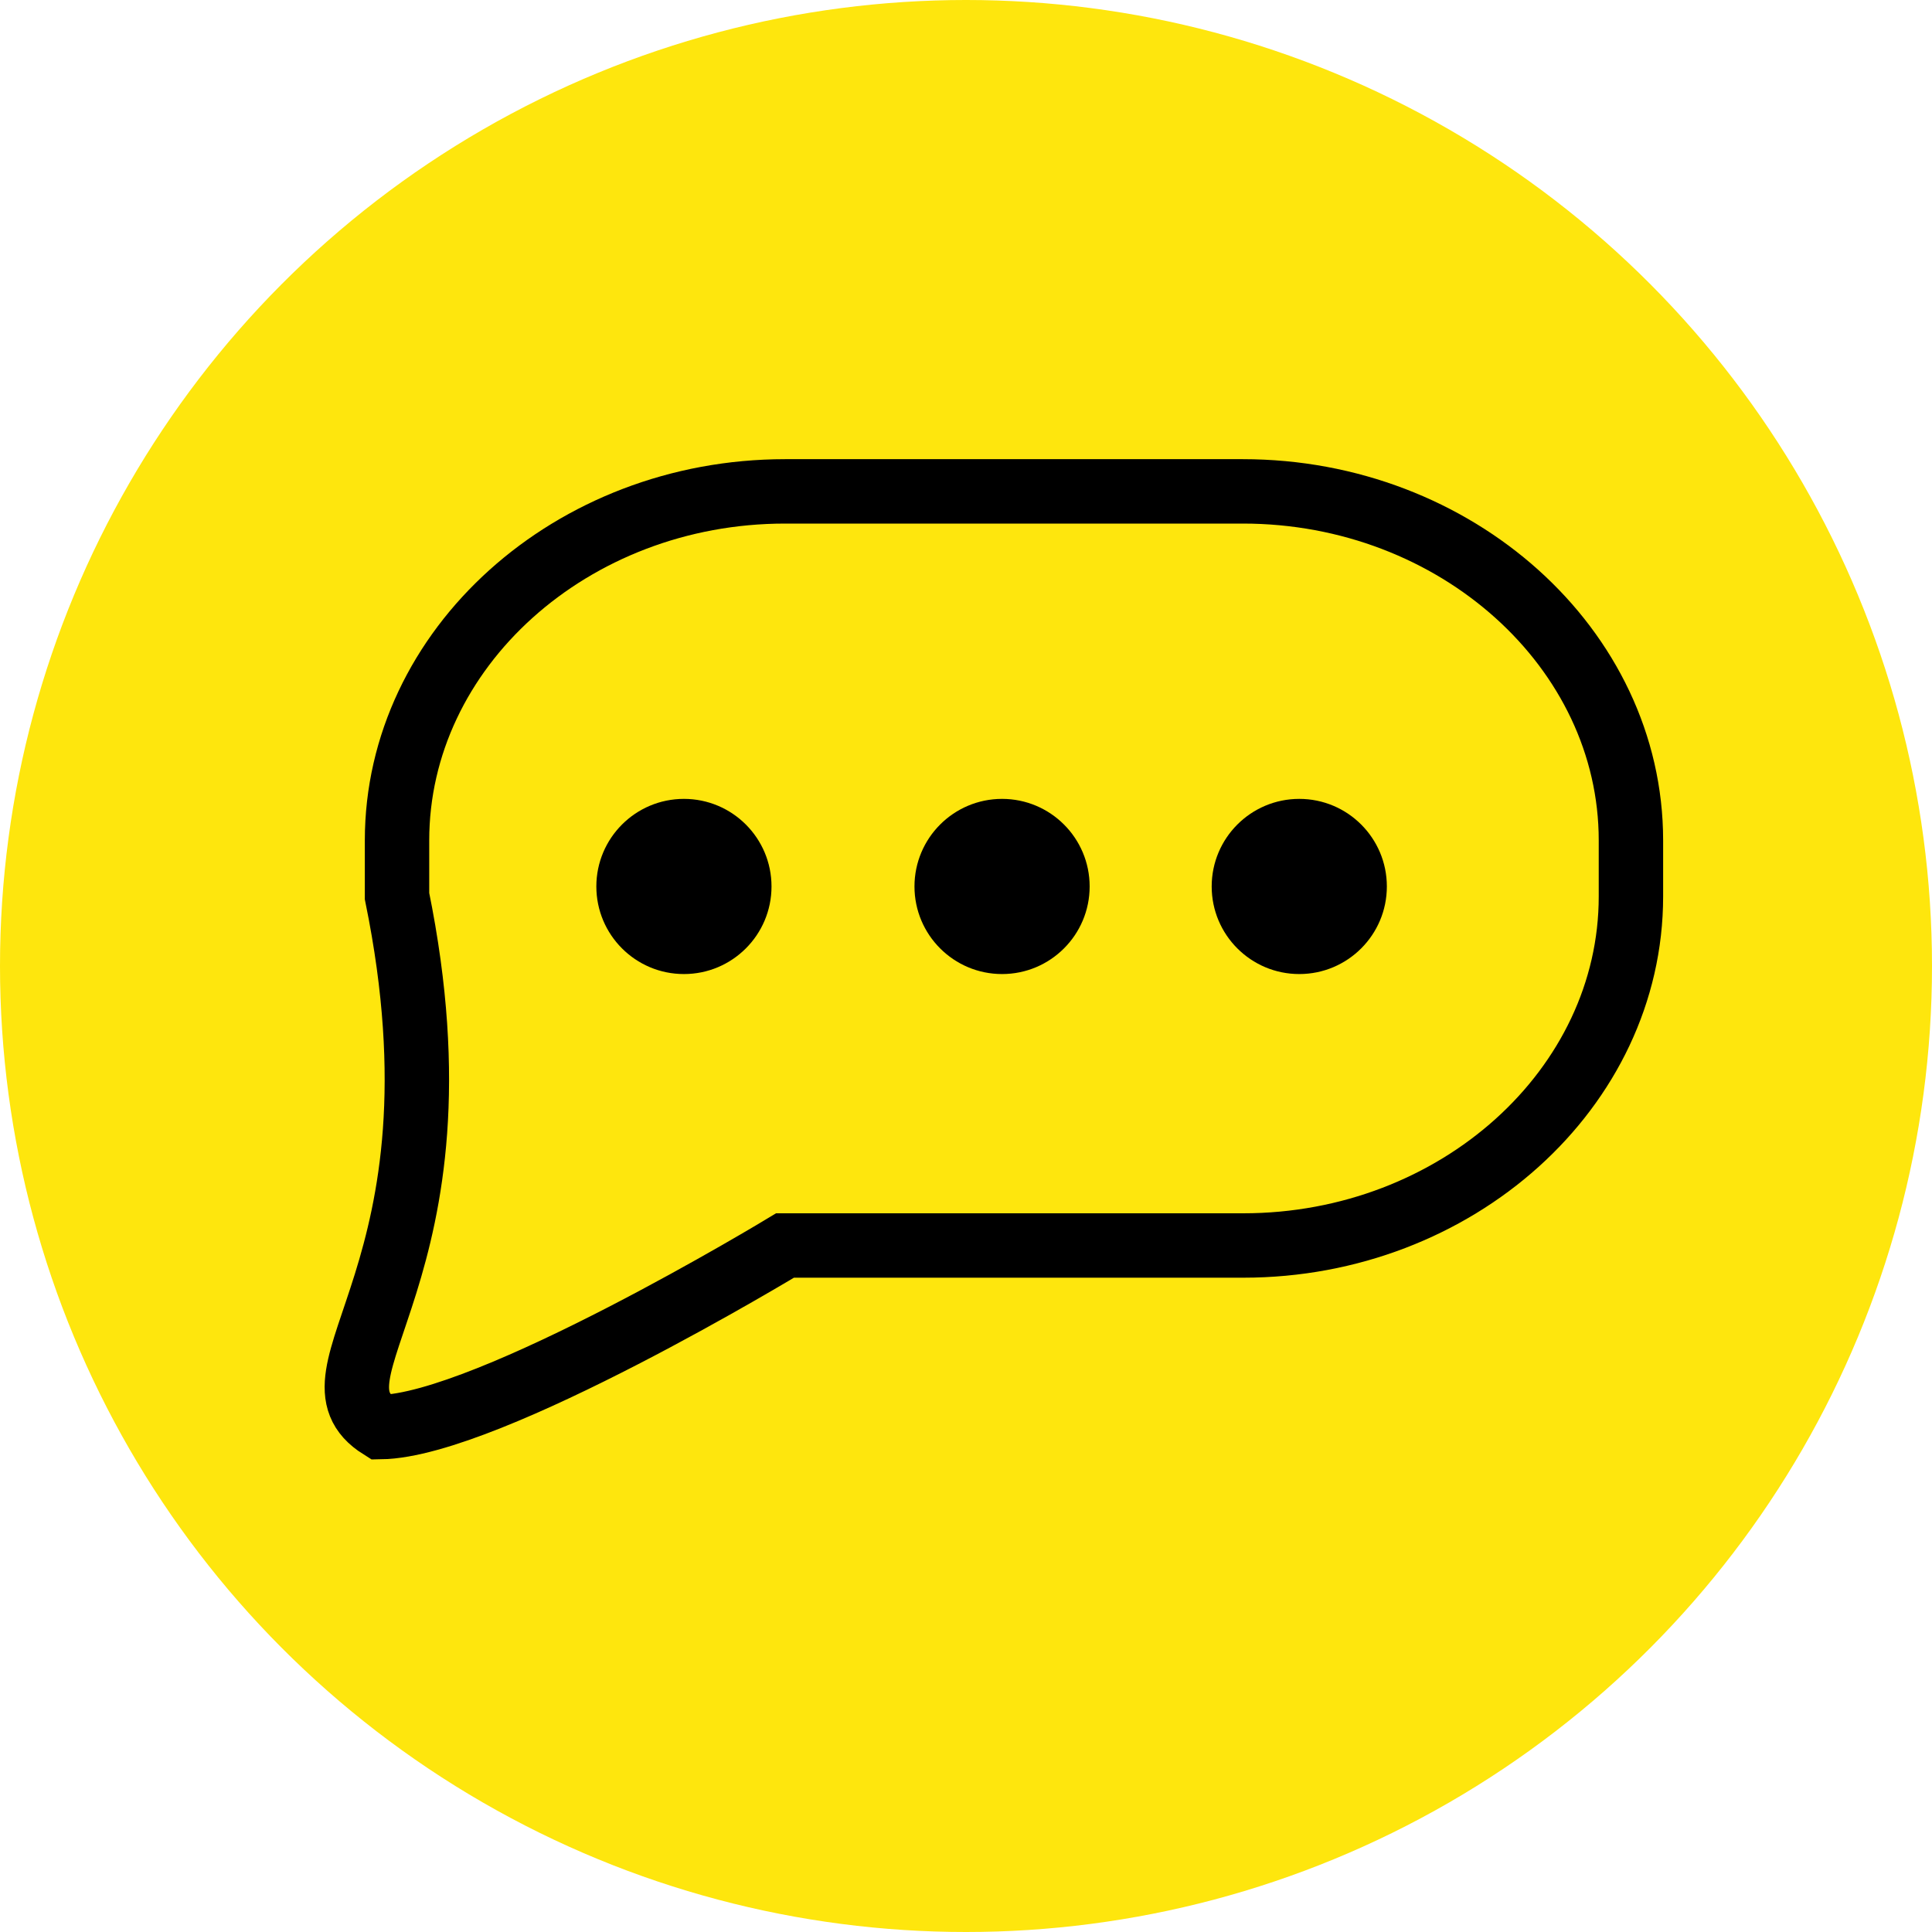 <svg width="60" height="60" viewBox="0 0 60 60" fill="none" xmlns="http://www.w3.org/2000/svg">
<g clip-path="url(#clip0_5_209)">
<circle cx="30" cy="30" r="30" fill="#FEE60D"/>
<path d="M38.61 38.68H24.38C24.38 38.68 15.16 44.27 11.82 44.32C9.16 42.65 14.73 39.58 12.33 27.83V26.1C12.33 20.14 17.75 15.26 24.38 15.26H38.6C45.22 15.26 50.65 20.14 50.65 26.1V27.84C50.65 33.8 45.23 38.68 38.61 38.68Z" stroke="black" stroke-width="2" stroke-miterlimit="10"/>
<path d="M21.24 30.25C22.742 30.25 23.96 29.032 23.96 27.53C23.96 26.028 22.742 24.81 21.24 24.81C19.738 24.81 18.52 26.028 18.52 27.53C18.52 29.032 19.738 30.25 21.24 30.25Z" fill="black"/>
<path d="M31.12 30.25C32.622 30.25 33.84 29.032 33.84 27.53C33.84 26.028 32.622 24.81 31.12 24.81C29.618 24.81 28.4 26.028 28.4 27.53C28.4 29.032 29.618 30.25 31.12 30.25Z" fill="black"/>
<path d="M40.35 30.25C41.852 30.25 43.07 29.032 43.07 27.53C43.07 26.028 41.852 24.81 40.35 24.81C38.848 24.81 37.63 26.028 37.63 27.53C37.63 29.032 38.848 30.25 40.35 30.25Z" fill="black"/>
</g>
<defs>
<clipPath id="clip0_5_209">
<rect width="60" height="60" fill="white"/>
</clipPath>
</defs>
</svg>
